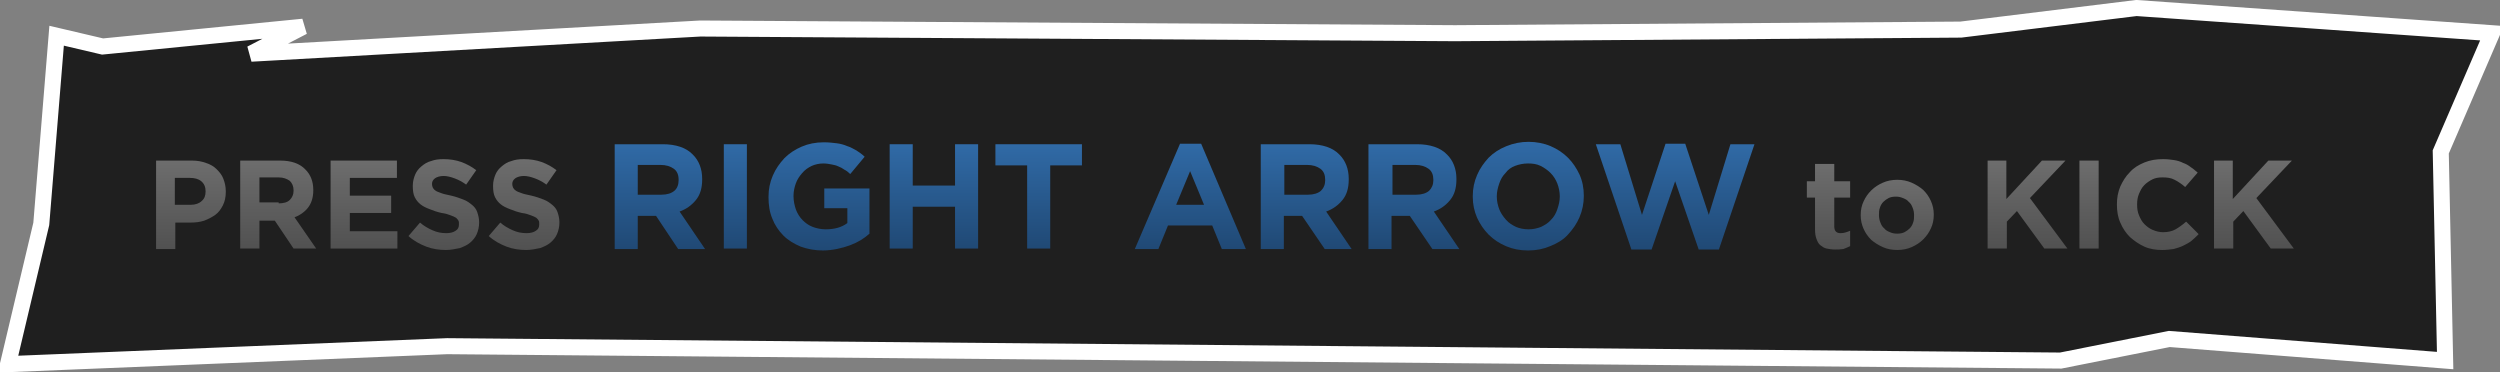 <svg xmlns="http://www.w3.org/2000/svg" xmlns:xlink="http://www.w3.org/1999/xlink" version="1.1" width="347.473" height="51.728" viewBox="0.598 0.636 347.473 51.728">
  <rect x="0.598" y="0.636" width="347.473" height="51.728" fill="#808080" stroke="none"/>
  <defs>
    <linearGradient id="grad_1" y2="1" x2="0">
      <stop offset="0" stop-color="#6D6D6D" stop-opacity="1"/>
      <stop offset="1" stop-color="#515151" stop-opacity="1"/>
    </linearGradient>
    <linearGradient id="grad_2" y2="1" x2="0">
      <stop offset="0" stop-color="#6D6D6D" stop-opacity="1"/>
      <stop offset="1" stop-color="#515151" stop-opacity="1"/>
    </linearGradient>
    <linearGradient id="grad_3" y2="1" x2="0">
      <stop offset="0" stop-color="#6D6D6D" stop-opacity="1"/>
      <stop offset="1" stop-color="#515151" stop-opacity="1"/>
    </linearGradient>
    <linearGradient id="grad_4" y2="1" x2="0">
      <stop offset="0" stop-color="#6D6D6D" stop-opacity="1"/>
      <stop offset="1" stop-color="#515151" stop-opacity="1"/>
    </linearGradient>
    <linearGradient id="grad_5" y2="1" x2="0">
      <stop offset="0" stop-color="#6D6D6D" stop-opacity="1"/>
      <stop offset="1" stop-color="#515151" stop-opacity="1"/>
    </linearGradient>
    <linearGradient id="grad_6" y2="1" x2="0">
      <stop offset="0" stop-color="#306AA6" stop-opacity="1"/>
      <stop offset="1" stop-color="#204975" stop-opacity="1"/>
    </linearGradient>
    <linearGradient id="grad_7" y2="1" x2="0">
      <stop offset="0" stop-color="#306AA6" stop-opacity="1"/>
      <stop offset="1" stop-color="#204975" stop-opacity="1"/>
    </linearGradient>
    <linearGradient id="grad_8" y2="1" x2="0">
      <stop offset="0" stop-color="#306AA6" stop-opacity="1"/>
      <stop offset="1" stop-color="#204975" stop-opacity="1"/>
    </linearGradient>
    <linearGradient id="grad_9" y2="1" x2="0">
      <stop offset="0" stop-color="#306AA6" stop-opacity="1"/>
      <stop offset="1" stop-color="#204975" stop-opacity="1"/>
    </linearGradient>
    <linearGradient id="grad_10" y2="1" x2="0">
      <stop offset="0" stop-color="#306AA6" stop-opacity="1"/>
      <stop offset="1" stop-color="#204975" stop-opacity="1"/>
    </linearGradient>
    <linearGradient id="grad_11" y2="1" x2="0">
      <stop offset="0" stop-color="#306AA6" stop-opacity="1"/>
      <stop offset="1" stop-color="#204975" stop-opacity="1"/>
    </linearGradient>
    <linearGradient id="grad_12" y2="1" x2="0">
      <stop offset="0" stop-color="#306AA6" stop-opacity="1"/>
      <stop offset="1" stop-color="#204975" stop-opacity="1"/>
    </linearGradient>
    <linearGradient id="grad_13" y2="1" x2="0">
      <stop offset="0" stop-color="#306AA6" stop-opacity="1"/>
      <stop offset="1" stop-color="#204975" stop-opacity="1"/>
    </linearGradient>
    <linearGradient id="grad_14" y2="1" x2="0">
      <stop offset="0" stop-color="#306AA6" stop-opacity="1"/>
      <stop offset="1" stop-color="#204975" stop-opacity="1"/>
    </linearGradient>
    <linearGradient id="grad_15" y2="1" x2="0">
      <stop offset="0" stop-color="#306AA6" stop-opacity="1"/>
      <stop offset="1" stop-color="#204975" stop-opacity="1"/>
    </linearGradient>
    <linearGradient id="grad_16" y2="1" x2="0">
      <stop offset="0" stop-color="#6D6D6D" stop-opacity="1"/>
      <stop offset="1" stop-color="#515151" stop-opacity="1"/>
    </linearGradient>
    <linearGradient id="grad_17" y2="1" x2="0">
      <stop offset="0" stop-color="#6D6D6D" stop-opacity="1"/>
      <stop offset="1" stop-color="#515151" stop-opacity="1"/>
    </linearGradient>
    <linearGradient id="grad_18" y2="1" x2="0">
      <stop offset="0" stop-color="#6D6D6D" stop-opacity="1"/>
      <stop offset="1" stop-color="#515151" stop-opacity="1"/>
    </linearGradient>
    <linearGradient id="grad_19" y2="1" x2="0">
      <stop offset="0" stop-color="#6D6D6D" stop-opacity="1"/>
      <stop offset="1" stop-color="#515151" stop-opacity="1"/>
    </linearGradient>
    <linearGradient id="grad_20" y2="1" x2="0">
      <stop offset="0" stop-color="#6D6D6D" stop-opacity="1"/>
      <stop offset="1" stop-color="#515151" stop-opacity="1"/>
    </linearGradient>
    <linearGradient id="grad_21" y2="1" x2="0">
      <stop offset="0" stop-color="#6D6D6D" stop-opacity="1"/>
      <stop offset="1" stop-color="#515151" stop-opacity="1"/>
    </linearGradient>
  <linearGradient id="grad_1-.6681416034698486,0,0,0.6681416034698486,-49.8,-137.8" y2="35.249" x2="22.293" x1="22.293" y1="22.955" gradientUnits="userSpaceOnUse">
      <stop offset="0" stop-color="#6D6D6D" stop-opacity="1"/>
      <stop offset="1" stop-color="#515151" stop-opacity="1"/>
    </linearGradient><linearGradient id="grad_2-.6681416034698486,0,0,0.6681416034698486,-49.8,-137.8" y2="35.182" x2="33.918" x1="33.918" y1="22.955" gradientUnits="userSpaceOnUse">
      <stop offset="0" stop-color="#6D6D6D" stop-opacity="1"/>
      <stop offset="1" stop-color="#515151" stop-opacity="1"/>
    </linearGradient><linearGradient id="grad_3-.6681416034698486,0,0,0.6681416034698486,-49.8,-137.8" y2="35.182" x2="46.546" x1="46.546" y1="22.955" gradientUnits="userSpaceOnUse">
      <stop offset="0" stop-color="#6D6D6D" stop-opacity="1"/>
      <stop offset="1" stop-color="#515151" stop-opacity="1"/>
    </linearGradient><linearGradient id="grad_4-.6681416034698486,0,0,0.6681416034698486,-49.8,-137.8" y2="35.382" x2="57.37" x1="57.37" y1="22.754" gradientUnits="userSpaceOnUse">
      <stop offset="0" stop-color="#6D6D6D" stop-opacity="1"/>
      <stop offset="1" stop-color="#515151" stop-opacity="1"/>
    </linearGradient><linearGradient id="grad_5-.6681416034698486,0,0,0.6681416034698486,-49.8,-137.8" y2="35.382" x2="68.528" x1="68.528" y1="22.754" gradientUnits="userSpaceOnUse">
      <stop offset="0" stop-color="#6D6D6D" stop-opacity="1"/>
      <stop offset="1" stop-color="#515151" stop-opacity="1"/>
    </linearGradient><linearGradient id="grad_6-.6681416034698486,0,0,0.6681416034698486,-49.8,-137.8" y2="35.249" x2="86.033" x1="86.033" y1="20.683" gradientUnits="userSpaceOnUse">
      <stop offset="0" stop-color="#306AA6" stop-opacity="1"/>
      <stop offset="1" stop-color="#204975" stop-opacity="1"/>
    </linearGradient><linearGradient id="grad_7-.6681416034698486,0,0,0.6681416034698486,-49.8,-137.8" y2="35.182" x2="101.2" x1="101.2" y1="20.683" gradientUnits="userSpaceOnUse">
      <stop offset="0" stop-color="#306AA6" stop-opacity="1"/>
      <stop offset="1" stop-color="#204975" stop-opacity="1"/>
    </linearGradient><linearGradient id="grad_8-.6681416034698486,0,0,0.6681416034698486,-49.8,-137.8" y2="35.449" x2="107.414" x1="107.414" y1="20.416" gradientUnits="userSpaceOnUse">
      <stop offset="0" stop-color="#306AA6" stop-opacity="1"/>
      <stop offset="1" stop-color="#204975" stop-opacity="1"/>
    </linearGradient><linearGradient id="grad_9-.6681416034698486,0,0,0.6681416034698486,-49.8,-137.8" y2="35.182" x2="124.251" x1="124.251" y1="20.683" gradientUnits="userSpaceOnUse">
      <stop offset="0" stop-color="#306AA6" stop-opacity="1"/>
      <stop offset="1" stop-color="#204975" stop-opacity="1"/>
    </linearGradient><linearGradient id="grad_10-.6681416034698486,0,0,0.6681416034698486,-49.8,-137.8" y2="35.182" x2="138.95" x1="138.95" y1="20.683" gradientUnits="userSpaceOnUse">
      <stop offset="0" stop-color="#306AA6" stop-opacity="1"/>
      <stop offset="1" stop-color="#204975" stop-opacity="1"/>
    </linearGradient><linearGradient id="grad_11-.6681416034698486,0,0,0.6681416034698486,-49.8,-137.8" y2="35.249" x2="158.326" x1="158.326" y1="20.616" gradientUnits="userSpaceOnUse">
      <stop offset="0" stop-color="#306AA6" stop-opacity="1"/>
      <stop offset="1" stop-color="#204975" stop-opacity="1"/>
    </linearGradient><linearGradient id="grad_12-.6681416034698486,0,0,0.6681416034698486,-49.8,-137.8" y2="35.249" x2="175.831" x1="175.831" y1="20.683" gradientUnits="userSpaceOnUse">
      <stop offset="0" stop-color="#306AA6" stop-opacity="1"/>
      <stop offset="1" stop-color="#204975" stop-opacity="1"/>
    </linearGradient><linearGradient id="grad_13-.6681416034698486,0,0,0.6681416034698486,-49.8,-137.8" y2="35.249" x2="190.798" x1="190.798" y1="20.683" gradientUnits="userSpaceOnUse">
      <stop offset="0" stop-color="#306AA6" stop-opacity="1"/>
      <stop offset="1" stop-color="#204975" stop-opacity="1"/>
    </linearGradient><linearGradient id="grad_14-.6681416034698486,0,0,0.6681416034698486,-49.8,-137.8" y2="35.449" x2="205.297" x1="205.297" y1="20.349" gradientUnits="userSpaceOnUse">
      <stop offset="0" stop-color="#306AA6" stop-opacity="1"/>
      <stop offset="1" stop-color="#204975" stop-opacity="1"/>
    </linearGradient><linearGradient id="grad_15-.6681416034698486,0,0,0.6681416034698486,-49.8,-137.8" y2="35.316" x2="222.401" x1="222.401" y1="20.616" gradientUnits="userSpaceOnUse">
      <stop offset="0" stop-color="#306AA6" stop-opacity="1"/>
      <stop offset="1" stop-color="#204975" stop-opacity="1"/>
    </linearGradient><linearGradient id="grad_16-.6681416034698486,0,0,0.6681416034698486,-49.8,-137.8" y2="35.316" x2="251.732" x1="251.732" y1="23.423" gradientUnits="userSpaceOnUse">
      <stop offset="0" stop-color="#6D6D6D" stop-opacity="1"/>
      <stop offset="1" stop-color="#515151" stop-opacity="1"/>
    </linearGradient><linearGradient id="grad_17-.6681416034698486,0,0,0.6681416034698486,-49.8,-137.8" y2="35.382" x2="259.216" x1="259.216" y1="25.627" gradientUnits="userSpaceOnUse">
      <stop offset="0" stop-color="#6D6D6D" stop-opacity="1"/>
      <stop offset="1" stop-color="#515151" stop-opacity="1"/>
    </linearGradient><linearGradient id="grad_18-.6681416034698486,0,0,0.6681416034698486,-49.8,-137.8" y2="35.182" x2="276.788" x1="276.788" y1="22.955" gradientUnits="userSpaceOnUse">
      <stop offset="0" stop-color="#6D6D6D" stop-opacity="1"/>
      <stop offset="1" stop-color="#515151" stop-opacity="1"/>
    </linearGradient><linearGradient id="grad_19-.6681416034698486,0,0,0.6681416034698486,-49.8,-137.8" y2="35.182" x2="289.616" x1="289.616" y1="22.955" gradientUnits="userSpaceOnUse">
      <stop offset="0" stop-color="#6D6D6D" stop-opacity="1"/>
      <stop offset="1" stop-color="#515151" stop-opacity="1"/>
    </linearGradient><linearGradient id="grad_20-.6681416034698486,0,0,0.6681416034698486,-49.8,-137.8" y2="35.382" x2="294.827" x1="294.827" y1="22.754" gradientUnits="userSpaceOnUse">
      <stop offset="0" stop-color="#6D6D6D" stop-opacity="1"/>
      <stop offset="1" stop-color="#515151" stop-opacity="1"/>
    </linearGradient><linearGradient id="grad_21-.6681416034698486,0,0,0.6681416034698486,-49.8,-137.8" y2="35.182" x2="308.257" x1="308.257" y1="22.955" gradientUnits="userSpaceOnUse">
      <stop offset="0" stop-color="#6D6D6D" stop-opacity="1"/>
      <stop offset="1" stop-color="#515151" stop-opacity="1"/>
    </linearGradient></defs>
  <!-- Exported by Scratch - http://scratch.mit.edu/ -->
  <path id="ID0.14518280653283" fill="#1F1F1F" stroke="#FFFFFF" stroke-width="2.228" d="M 1.712 51.25 L 62.752 48.75 L 287.012 50.75 L 302.105 47.75 L 340.445 50.75 L 339.836 21.75 L 346.957 5.25 L 297.54 1.75 L 273.136 4.75 L 202.846 5.25 L 97.927 4.6 L 35.488 8.1 L 42.73 4.35 L 14.857 7.1 L 8.467 5.6 L 6.337 31.75 L 1.712 51.25 Z "/>
  <g id="ID0.022450516000390053">
    <path id="ID0.8662373679690063" fill="url(#grad_1-.6681416034698486,0,0,0.6681416034698486,-49.8,-137.8)" d="M 22.293 22.955 L 27.303 22.955 C 28.038 22.955 28.707 23.088 29.241 23.289 C 29.843 23.489 30.31 23.757 30.711 24.157 C 31.112 24.558 31.446 24.959 31.646 25.494 C 31.847 26.028 31.98 26.563 31.98 27.231 L 31.98 27.298 C 31.98 28.033 31.847 28.634 31.58 29.169 C 31.312 29.703 30.978 30.171 30.511 30.505 C 30.043 30.839 29.508 31.106 28.974 31.307 C 28.373 31.507 27.704 31.574 27.036 31.574 L 24.965 31.574 L 24.965 35.249 L 22.293 35.249 L 22.293 22.955 Z M 27.103 29.102 C 27.771 29.102 28.306 28.901 28.64 28.567 C 29.041 28.233 29.174 27.765 29.174 27.231 L 29.174 27.231 C 29.174 26.63 28.974 26.162 28.573 25.828 C 28.172 25.494 27.638 25.36 26.97 25.36 L 24.898 25.36 L 24.898 29.102 L 27.103 29.102 Z " stroke-width="0.668"/>
    <path id="ID0.8496838249266148" fill="url(#grad_2-.6681416034698486,0,0,0.6681416034698486,-49.8,-137.8)" d="M 33.918 22.955 L 39.531 22.955 C 41.067 22.955 42.27 23.356 43.072 24.224 C 43.74 24.892 44.141 25.828 44.141 27.03 L 44.141 27.097 C 44.141 28.1 43.873 28.901 43.406 29.503 C 42.938 30.104 42.27 30.572 41.535 30.839 L 44.542 35.182 L 41.401 35.182 L 38.796 31.307 L 38.729 31.307 L 36.657 31.307 L 36.657 35.182 L 33.985 35.182 L 33.985 22.955 Z M 39.33 28.901 C 39.998 28.901 40.533 28.768 40.867 28.434 C 41.201 28.1 41.401 27.699 41.401 27.164 L 41.401 27.097 C 41.401 26.496 41.201 26.095 40.867 25.761 C 40.466 25.494 39.998 25.293 39.33 25.293 L 36.657 25.293 L 36.657 28.768 L 39.33 28.768 Z " stroke-width="0.668"/>
    <path id="ID0.18189623299986124" fill="url(#grad_3-.6681416034698486,0,0,0.6681416034698486,-49.8,-137.8)" d="M 46.546 22.955 L 55.766 22.955 L 55.766 25.36 L 49.219 25.36 L 49.219 27.832 L 54.965 27.832 L 54.965 30.238 L 49.219 30.238 L 49.219 32.777 L 55.833 32.777 L 55.833 35.182 L 46.546 35.182 L 46.546 22.955 Z " stroke-width="0.668"/>
    <path id="ID0.19084062054753304" fill="url(#grad_4-.6681416034698486,0,0,0.6681416034698486,-49.8,-137.8)" d="M 62.581 35.382 C 61.646 35.382 60.711 35.249 59.842 34.915 C 58.974 34.581 58.105 34.113 57.37 33.445 L 58.974 31.574 C 59.508 32.042 60.109 32.376 60.711 32.643 C 61.312 32.91 61.913 33.044 62.648 33.044 C 63.183 33.044 63.65 32.91 63.918 32.71 C 64.252 32.509 64.385 32.242 64.385 31.841 L 64.385 31.774 C 64.385 31.574 64.385 31.44 64.319 31.307 C 64.252 31.173 64.118 31.039 63.984 30.906 C 63.784 30.772 63.584 30.705 63.25 30.572 C 62.916 30.438 62.515 30.304 61.98 30.238 C 61.379 30.104 60.777 29.904 60.31 29.703 C 59.775 29.503 59.374 29.302 59.04 29.035 C 58.706 28.768 58.439 28.434 58.239 28.033 C 58.038 27.632 57.971 27.097 57.971 26.496 L 57.971 26.429 C 57.971 25.895 58.105 25.36 58.305 24.892 C 58.506 24.425 58.773 24.091 59.174 23.757 C 59.575 23.423 59.976 23.155 60.51 23.022 C 61.045 22.821 61.579 22.754 62.247 22.754 C 63.116 22.754 63.984 22.888 64.719 23.155 C 65.454 23.423 66.189 23.823 66.791 24.291 L 65.388 26.296 C 64.853 25.895 64.319 25.627 63.784 25.427 C 63.25 25.227 62.715 25.093 62.247 25.093 C 61.78 25.093 61.312 25.227 61.045 25.427 C 60.777 25.627 60.644 25.895 60.644 26.162 L 60.644 26.229 C 60.644 26.429 60.711 26.63 60.777 26.763 C 60.844 26.897 60.978 27.03 61.178 27.164 C 61.379 27.298 61.646 27.365 61.98 27.498 C 62.314 27.632 62.782 27.699 63.316 27.832 C 63.918 27.966 64.452 28.166 64.987 28.367 C 65.521 28.567 65.855 28.834 66.189 29.102 C 66.523 29.369 66.791 29.703 66.924 30.104 C 67.058 30.505 67.192 30.973 67.192 31.507 L 67.192 31.574 C 67.192 32.175 67.058 32.71 66.858 33.177 C 66.657 33.645 66.323 34.046 65.922 34.38 C 65.521 34.714 65.053 34.915 64.519 35.115 C 63.851 35.249 63.25 35.382 62.581 35.382 Z " stroke-width="0.668"/>
    <path id="ID0.522703364957124" fill="url(#grad_5-.6681416034698486,0,0,0.6681416034698486,-49.8,-137.8)" d="M 73.739 35.382 C 72.804 35.382 71.869 35.249 71 34.915 C 70.131 34.581 69.263 34.113 68.528 33.445 L 70.131 31.574 C 70.666 32.042 71.267 32.376 71.869 32.643 C 72.47 32.91 73.071 33.044 73.806 33.044 C 74.341 33.044 74.808 32.91 75.076 32.71 C 75.41 32.509 75.543 32.242 75.543 31.841 L 75.543 31.774 C 75.543 31.574 75.543 31.44 75.477 31.307 C 75.41 31.173 75.276 31.039 75.142 30.906 C 74.942 30.772 74.742 30.705 74.407 30.572 C 74.073 30.438 73.673 30.304 73.138 30.238 C 72.537 30.104 71.935 29.904 71.468 29.703 C 70.933 29.503 70.532 29.302 70.198 29.035 C 69.864 28.768 69.597 28.434 69.397 28.033 C 69.196 27.632 69.129 27.097 69.129 26.496 L 69.129 26.429 C 69.129 25.895 69.263 25.36 69.463 24.892 C 69.664 24.425 69.931 24.091 70.332 23.757 C 70.733 23.423 71.134 23.155 71.668 23.022 C 72.203 22.821 72.737 22.754 73.405 22.754 C 74.274 22.754 75.142 22.888 75.877 23.155 C 76.612 23.423 77.347 23.823 77.949 24.291 L 76.546 26.296 C 76.011 25.895 75.477 25.627 74.942 25.427 C 74.407 25.227 73.873 25.093 73.405 25.093 C 72.938 25.093 72.47 25.227 72.203 25.427 C 71.935 25.627 71.802 25.895 71.802 26.162 L 71.802 26.229 C 71.802 26.429 71.869 26.63 71.935 26.763 C 72.002 26.897 72.136 27.03 72.336 27.164 C 72.537 27.298 72.804 27.365 73.138 27.498 C 73.472 27.632 73.94 27.699 74.474 27.832 C 75.076 27.966 75.61 28.166 76.145 28.367 C 76.679 28.567 77.013 28.834 77.347 29.102 C 77.681 29.369 77.949 29.703 78.082 30.104 C 78.216 30.505 78.35 30.973 78.35 31.507 L 78.35 31.574 C 78.35 32.175 78.216 32.71 78.016 33.177 C 77.815 33.645 77.481 34.046 77.08 34.38 C 76.679 34.714 76.212 34.915 75.677 35.115 C 75.009 35.249 74.407 35.382 73.739 35.382 Z " stroke-width="0.668"/>
    <path id="ID0.8484233934432268" fill="url(#grad_6-.6681416034698486,0,0,0.6681416034698486,-49.8,-137.8)" d="M 86.1 20.683 L 92.715 20.683 C 94.519 20.683 95.989 21.151 96.924 22.153 C 97.726 22.955 98.193 24.091 98.193 25.494 L 98.193 25.561 C 98.193 26.763 97.926 27.699 97.325 28.434 C 96.724 29.169 95.989 29.703 95.053 30.037 L 98.594 35.249 L 94.853 35.249 L 91.779 30.639 L 91.712 30.639 L 89.24 30.639 L 89.24 35.249 L 86.033 35.249 L 86.033 20.683 Z M 92.514 27.699 C 93.316 27.699 93.917 27.498 94.318 27.164 C 94.719 26.83 94.919 26.296 94.919 25.694 L 94.919 25.627 C 94.919 24.959 94.719 24.425 94.251 24.091 C 93.784 23.757 93.182 23.556 92.38 23.556 L 89.24 23.556 L 89.24 27.699 L 92.514 27.699 Z " stroke-width="0.668"/>
    <path id="ID0.8962856908328831" fill="url(#grad_7-.6681416034698486,0,0,0.6681416034698486,-49.8,-137.8)" d="M 101.2 20.683 L 104.407 20.683 L 104.407 35.182 L 101.2 35.182 L 101.2 20.683 Z " stroke-width="0.668"/>
    <path id="ID0.28866250021383166" fill="url(#grad_8-.6681416034698486,0,0,0.6681416034698486,-49.8,-137.8)" d="M 114.964 35.449 C 113.828 35.449 112.826 35.249 111.89 34.915 C 110.955 34.514 110.153 34.046 109.485 33.378 C 108.817 32.71 108.282 31.908 107.948 31.039 C 107.547 30.104 107.414 29.102 107.414 28.033 L 107.414 27.966 C 107.414 26.897 107.614 25.962 108.015 25.026 C 108.416 24.091 108.95 23.356 109.619 22.621 C 110.287 21.953 111.088 21.418 112.024 21.017 C 112.959 20.616 113.962 20.416 115.097 20.416 C 115.766 20.416 116.367 20.483 116.901 20.55 C 117.436 20.616 117.903 20.75 118.371 20.95 C 118.839 21.084 119.24 21.351 119.641 21.552 C 120.042 21.819 120.442 22.086 120.777 22.42 L 118.772 24.826 C 118.505 24.558 118.238 24.358 117.97 24.224 C 117.703 24.024 117.436 23.89 117.102 23.757 C 116.835 23.623 116.5 23.556 116.166 23.489 C 115.832 23.423 115.431 23.356 115.031 23.356 C 114.429 23.356 113.895 23.489 113.427 23.69 C 112.892 23.957 112.492 24.224 112.091 24.692 C 111.69 25.16 111.423 25.561 111.222 26.095 C 111.022 26.63 110.888 27.231 110.888 27.832 L 110.888 27.899 C 110.888 28.567 111.022 29.169 111.222 29.77 C 111.423 30.304 111.757 30.839 112.157 31.24 C 112.558 31.641 113.026 31.975 113.561 32.175 C 114.095 32.376 114.697 32.509 115.365 32.509 C 116.567 32.509 117.57 32.242 118.371 31.641 L 118.371 29.57 L 115.164 29.57 L 115.164 26.83 L 121.445 26.83 L 121.445 33.111 C 120.71 33.779 119.841 34.313 118.772 34.714 C 117.703 35.115 116.3 35.449 114.964 35.449 Z " stroke-width="0.668"/>
    <path id="ID0.31696950923651457" fill="url(#grad_9-.6681416034698486,0,0,0.6681416034698486,-49.8,-137.8)" d="M 124.251 20.683 L 127.458 20.683 L 127.458 26.429 L 133.338 26.429 L 133.338 20.683 L 136.545 20.683 L 136.545 35.182 L 133.338 35.182 L 133.338 29.369 L 127.458 29.369 L 127.458 35.182 L 124.251 35.182 L 124.251 20.683 Z " stroke-width="0.668"/>
    <path id="ID0.7877479027956724" fill="url(#grad_10-.6681416034698486,0,0,0.6681416034698486,-49.8,-137.8)" d="M 143.36 23.623 L 138.95 23.623 L 138.95 20.683 L 150.977 20.683 L 150.977 23.623 L 146.567 23.623 L 146.567 35.182 L 143.36 35.182 L 143.36 23.623 Z " stroke-width="0.668"/>
    <path id="ID0.013876574113965034" fill="url(#grad_11-.6681416034698486,0,0,0.6681416034698486,-49.8,-137.8)" d="M 164.607 20.616 L 167.547 20.616 L 173.76 35.249 L 170.419 35.249 L 169.083 31.975 L 162.936 31.975 L 161.6 35.249 L 158.326 35.249 L 164.607 20.616 Z M 167.947 29.102 L 166.01 24.425 L 164.072 29.102 L 167.947 29.102 Z " stroke-width="0.668"/>
    <path id="ID0.04646624578163028" fill="url(#grad_12-.6681416034698486,0,0,0.6681416034698486,-49.8,-137.8)" d="M 175.965 20.683 L 182.58 20.683 C 184.384 20.683 185.853 21.151 186.789 22.153 C 187.591 22.955 188.058 24.091 188.058 25.494 L 188.058 25.561 C 188.058 26.763 187.791 27.699 187.19 28.434 C 186.589 29.169 185.853 29.703 184.918 30.037 L 188.459 35.249 L 184.718 35.249 L 181.577 30.639 L 181.511 30.639 L 179.038 30.639 L 179.038 35.249 L 175.831 35.249 L 175.831 20.683 Z M 182.379 27.699 C 183.181 27.699 183.782 27.498 184.183 27.164 C 184.584 26.763 184.785 26.296 184.785 25.694 L 184.785 25.627 C 184.785 24.959 184.584 24.425 184.116 24.091 C 183.649 23.757 183.047 23.556 182.246 23.556 L 179.105 23.556 L 179.105 27.699 L 182.379 27.699 Z " stroke-width="0.668"/>
    <path id="ID0.9509864370338619" fill="url(#grad_13-.6681416034698486,0,0,0.6681416034698486,-49.8,-137.8)" d="M 190.931 20.683 L 197.546 20.683 C 199.35 20.683 200.82 21.151 201.755 22.153 C 202.557 22.955 203.025 24.091 203.025 25.494 L 203.025 25.561 C 203.025 26.763 202.757 27.699 202.156 28.434 C 201.555 29.169 200.82 29.703 199.885 30.037 L 203.426 35.249 L 199.684 35.249 L 196.544 30.639 L 196.477 30.639 L 194.005 30.639 L 194.005 35.249 L 190.798 35.249 L 190.798 20.683 Z M 197.412 27.699 C 198.214 27.699 198.815 27.498 199.216 27.164 C 199.617 26.763 199.818 26.296 199.818 25.694 L 199.818 25.627 C 199.818 24.959 199.617 24.425 199.15 24.091 C 198.682 23.757 198.081 23.556 197.279 23.556 L 194.138 23.556 L 194.138 27.699 L 197.412 27.699 Z " stroke-width="0.668"/>
    <path id="ID0.6359278834424913" fill="url(#grad_14-.6681416034698486,0,0,0.6681416034698486,-49.8,-137.8)" d="M 212.98 35.449 C 211.844 35.449 210.842 35.249 209.907 34.848 C 208.971 34.447 208.169 33.912 207.501 33.244 C 206.833 32.576 206.299 31.774 205.898 30.906 C 205.497 29.97 205.297 29.035 205.297 27.966 L 205.297 27.899 C 205.297 26.83 205.497 25.895 205.898 24.959 C 206.299 24.024 206.833 23.289 207.501 22.554 C 208.169 21.886 208.971 21.351 209.974 20.95 C 210.976 20.55 211.978 20.349 213.047 20.349 C 214.116 20.349 215.185 20.55 216.12 20.95 C 217.056 21.351 217.857 21.886 218.526 22.554 C 219.194 23.222 219.728 24.024 220.129 24.892 C 220.53 25.761 220.731 26.763 220.731 27.832 L 220.731 27.899 C 220.731 28.901 220.53 29.904 220.129 30.839 C 219.728 31.774 219.194 32.509 218.526 33.244 C 217.857 33.979 217.056 34.447 216.054 34.848 C 215.118 35.249 214.116 35.449 212.98 35.449 Z M 213.047 32.509 C 213.715 32.509 214.25 32.376 214.784 32.175 C 215.319 31.908 215.786 31.641 216.187 31.173 C 216.588 30.772 216.855 30.304 217.056 29.703 C 217.256 29.102 217.39 28.567 217.39 27.966 L 217.39 27.899 C 217.39 27.298 217.256 26.697 217.056 26.162 C 216.855 25.627 216.521 25.093 216.12 24.692 C 215.72 24.291 215.252 23.957 214.717 23.69 C 214.183 23.423 213.581 23.356 212.98 23.356 C 212.312 23.356 211.711 23.489 211.176 23.69 C 210.642 23.89 210.174 24.224 209.84 24.692 C 209.439 25.093 209.172 25.561 208.971 26.162 C 208.771 26.763 208.637 27.298 208.637 27.899 L 208.637 27.966 C 208.637 28.567 208.771 29.169 208.971 29.703 C 209.172 30.238 209.506 30.705 209.907 31.173 C 210.308 31.641 210.775 31.908 211.31 32.175 C 211.777 32.376 212.379 32.509 213.047 32.509 Z " stroke-width="0.668"/>
    <path id="ID0.6623810385353863" fill="url(#grad_15-.6681416034698486,0,0,0.6681416034698486,-49.8,-137.8)" d="M 222.401 20.683 L 225.808 20.683 L 228.815 30.505 L 232.089 20.616 L 234.828 20.616 L 238.102 30.505 L 241.109 20.683 L 244.45 20.683 L 239.505 35.316 L 236.699 35.316 L 233.425 25.828 L 230.151 35.316 L 227.345 35.316 L 222.401 20.683 Z " stroke-width="0.668"/>
    <path id="ID0.5610064677894115" fill="url(#grad_16-.6681416034698486,0,0,0.6681416034698486,-49.8,-137.8)" d="M 255.607 35.316 C 255.207 35.316 254.806 35.249 254.472 35.182 C 254.138 35.115 253.87 34.915 253.603 34.714 C 253.336 34.514 253.202 34.18 253.069 33.846 C 252.935 33.511 252.868 33.044 252.868 32.509 L 252.868 28.1 L 251.732 28.1 L 251.732 25.828 L 252.868 25.828 L 252.868 23.423 L 255.541 23.423 L 255.541 25.828 L 257.746 25.828 L 257.746 28.1 L 255.541 28.1 L 255.541 32.108 C 255.541 32.71 255.808 33.044 256.409 33.044 C 256.877 33.044 257.278 32.91 257.746 32.71 L 257.746 34.848 C 257.478 34.981 257.144 35.115 256.81 35.249 C 256.409 35.316 256.008 35.316 255.607 35.316 Z " stroke-width="0.668"/>
    <path id="ID0.5909981606528163" fill="url(#grad_17-.6681416034698486,0,0,0.6681416034698486,-49.8,-137.8)" d="M 264.293 35.382 C 263.558 35.382 262.89 35.249 262.289 34.981 C 261.688 34.714 261.153 34.38 260.685 33.979 C 260.218 33.511 259.884 33.044 259.616 32.443 C 259.349 31.841 259.216 31.24 259.216 30.572 L 259.216 30.505 C 259.216 29.837 259.349 29.169 259.616 28.634 C 259.884 28.033 260.218 27.565 260.685 27.097 C 261.153 26.63 261.688 26.296 262.289 26.028 C 262.89 25.761 263.558 25.627 264.293 25.627 C 265.028 25.627 265.697 25.761 266.298 26.028 C 266.899 26.296 267.434 26.63 267.901 27.03 C 268.369 27.498 268.703 27.966 268.97 28.567 C 269.238 29.169 269.371 29.77 269.371 30.438 L 269.371 30.505 C 269.371 31.173 269.238 31.841 268.97 32.376 C 268.703 32.977 268.369 33.445 267.901 33.912 C 267.434 34.38 266.899 34.714 266.298 34.981 C 265.697 35.249 265.028 35.382 264.293 35.382 Z M 264.293 33.111 C 264.694 33.111 265.028 33.044 265.296 32.91 C 265.563 32.777 265.83 32.576 266.031 32.376 C 266.231 32.175 266.431 31.841 266.498 31.574 C 266.632 31.24 266.632 30.906 266.632 30.572 L 266.632 30.505 C 266.632 30.171 266.565 29.837 266.431 29.503 C 266.298 29.169 266.164 28.901 265.897 28.701 C 265.697 28.434 265.429 28.3 265.095 28.166 C 264.761 28.033 264.494 27.966 264.093 27.966 C 263.692 27.966 263.358 28.033 263.091 28.166 C 262.824 28.3 262.556 28.5 262.356 28.701 C 262.155 28.901 261.955 29.235 261.888 29.503 C 261.754 29.837 261.754 30.171 261.754 30.505 L 261.754 30.572 C 261.754 30.906 261.821 31.24 261.955 31.574 C 262.089 31.908 262.222 32.175 262.489 32.376 C 262.69 32.643 262.957 32.777 263.291 32.91 C 263.558 33.044 263.892 33.111 264.293 33.111 Z " stroke-width="0.668"/>
    <path id="ID0.14065225468948483" fill="url(#grad_18-.6681416034698486,0,0,0.6681416034698486,-49.8,-137.8)" d="M 276.788 22.955 L 279.46 22.955 L 279.46 28.3 L 284.404 22.955 L 287.678 22.955 L 282.734 28.166 L 287.946 35.182 L 284.738 35.182 L 280.93 29.97 L 279.527 31.44 L 279.527 35.182 L 276.854 35.182 L 276.854 22.955 Z " stroke-width="0.668"/>
    <path id="ID0.48007315723225474" fill="url(#grad_19-.6681416034698486,0,0,0.6681416034698486,-49.8,-137.8)" d="M 289.616 22.955 L 292.288 22.955 L 292.288 35.182 L 289.616 35.182 L 289.616 22.955 Z " stroke-width="0.668"/>
    <path id="ID0.6689505479298532" fill="url(#grad_20-.6681416034698486,0,0,0.6681416034698486,-49.8,-137.8)" d="M 301.108 35.382 C 300.239 35.382 299.371 35.249 298.636 34.915 C 297.901 34.581 297.233 34.113 296.631 33.578 C 296.097 33.044 295.629 32.376 295.295 31.574 C 294.961 30.839 294.827 29.97 294.827 29.102 L 294.827 29.035 C 294.827 28.166 294.961 27.365 295.295 26.563 C 295.629 25.828 296.03 25.16 296.631 24.558 C 297.166 23.957 297.834 23.556 298.636 23.222 C 299.438 22.888 300.306 22.754 301.242 22.754 C 301.843 22.754 302.311 22.821 302.778 22.888 C 303.246 22.955 303.647 23.088 304.048 23.289 C 304.449 23.423 304.783 23.623 305.117 23.89 C 305.451 24.091 305.718 24.358 306.052 24.625 L 304.315 26.63 C 303.847 26.229 303.38 25.895 302.845 25.627 C 302.377 25.36 301.776 25.293 301.175 25.293 C 300.64 25.293 300.173 25.36 299.772 25.561 C 299.371 25.761 298.97 26.028 298.636 26.362 C 298.302 26.697 298.101 27.097 297.901 27.565 C 297.7 28.033 297.634 28.5 297.634 29.035 L 297.634 29.102 C 297.634 29.636 297.7 30.104 297.901 30.572 C 298.101 31.039 298.302 31.44 298.636 31.774 C 298.97 32.108 299.304 32.376 299.772 32.576 C 300.239 32.777 300.707 32.91 301.242 32.91 C 301.91 32.91 302.511 32.777 302.979 32.509 C 303.447 32.242 303.914 31.908 304.449 31.44 L 306.186 33.177 C 305.852 33.511 305.518 33.846 305.184 34.113 C 304.85 34.38 304.449 34.581 304.048 34.781 C 303.647 34.981 303.179 35.115 302.712 35.249 C 302.177 35.316 301.642 35.382 301.108 35.382 Z " stroke-width="0.668"/>
    <path id="ID0.2384653422050178" fill="url(#grad_21-.6681416034698486,0,0,0.6681416034698486,-49.8,-137.8)" d="M 308.257 22.955 L 310.93 22.955 L 310.93 28.3 L 315.874 22.955 L 319.148 22.955 L 314.204 28.166 L 319.415 35.182 L 316.208 35.182 L 312.4 29.97 L 310.997 31.44 L 310.997 35.182 L 308.324 35.182 L 308.324 22.955 Z " stroke-width="0.668"/>
  </g>
</svg>